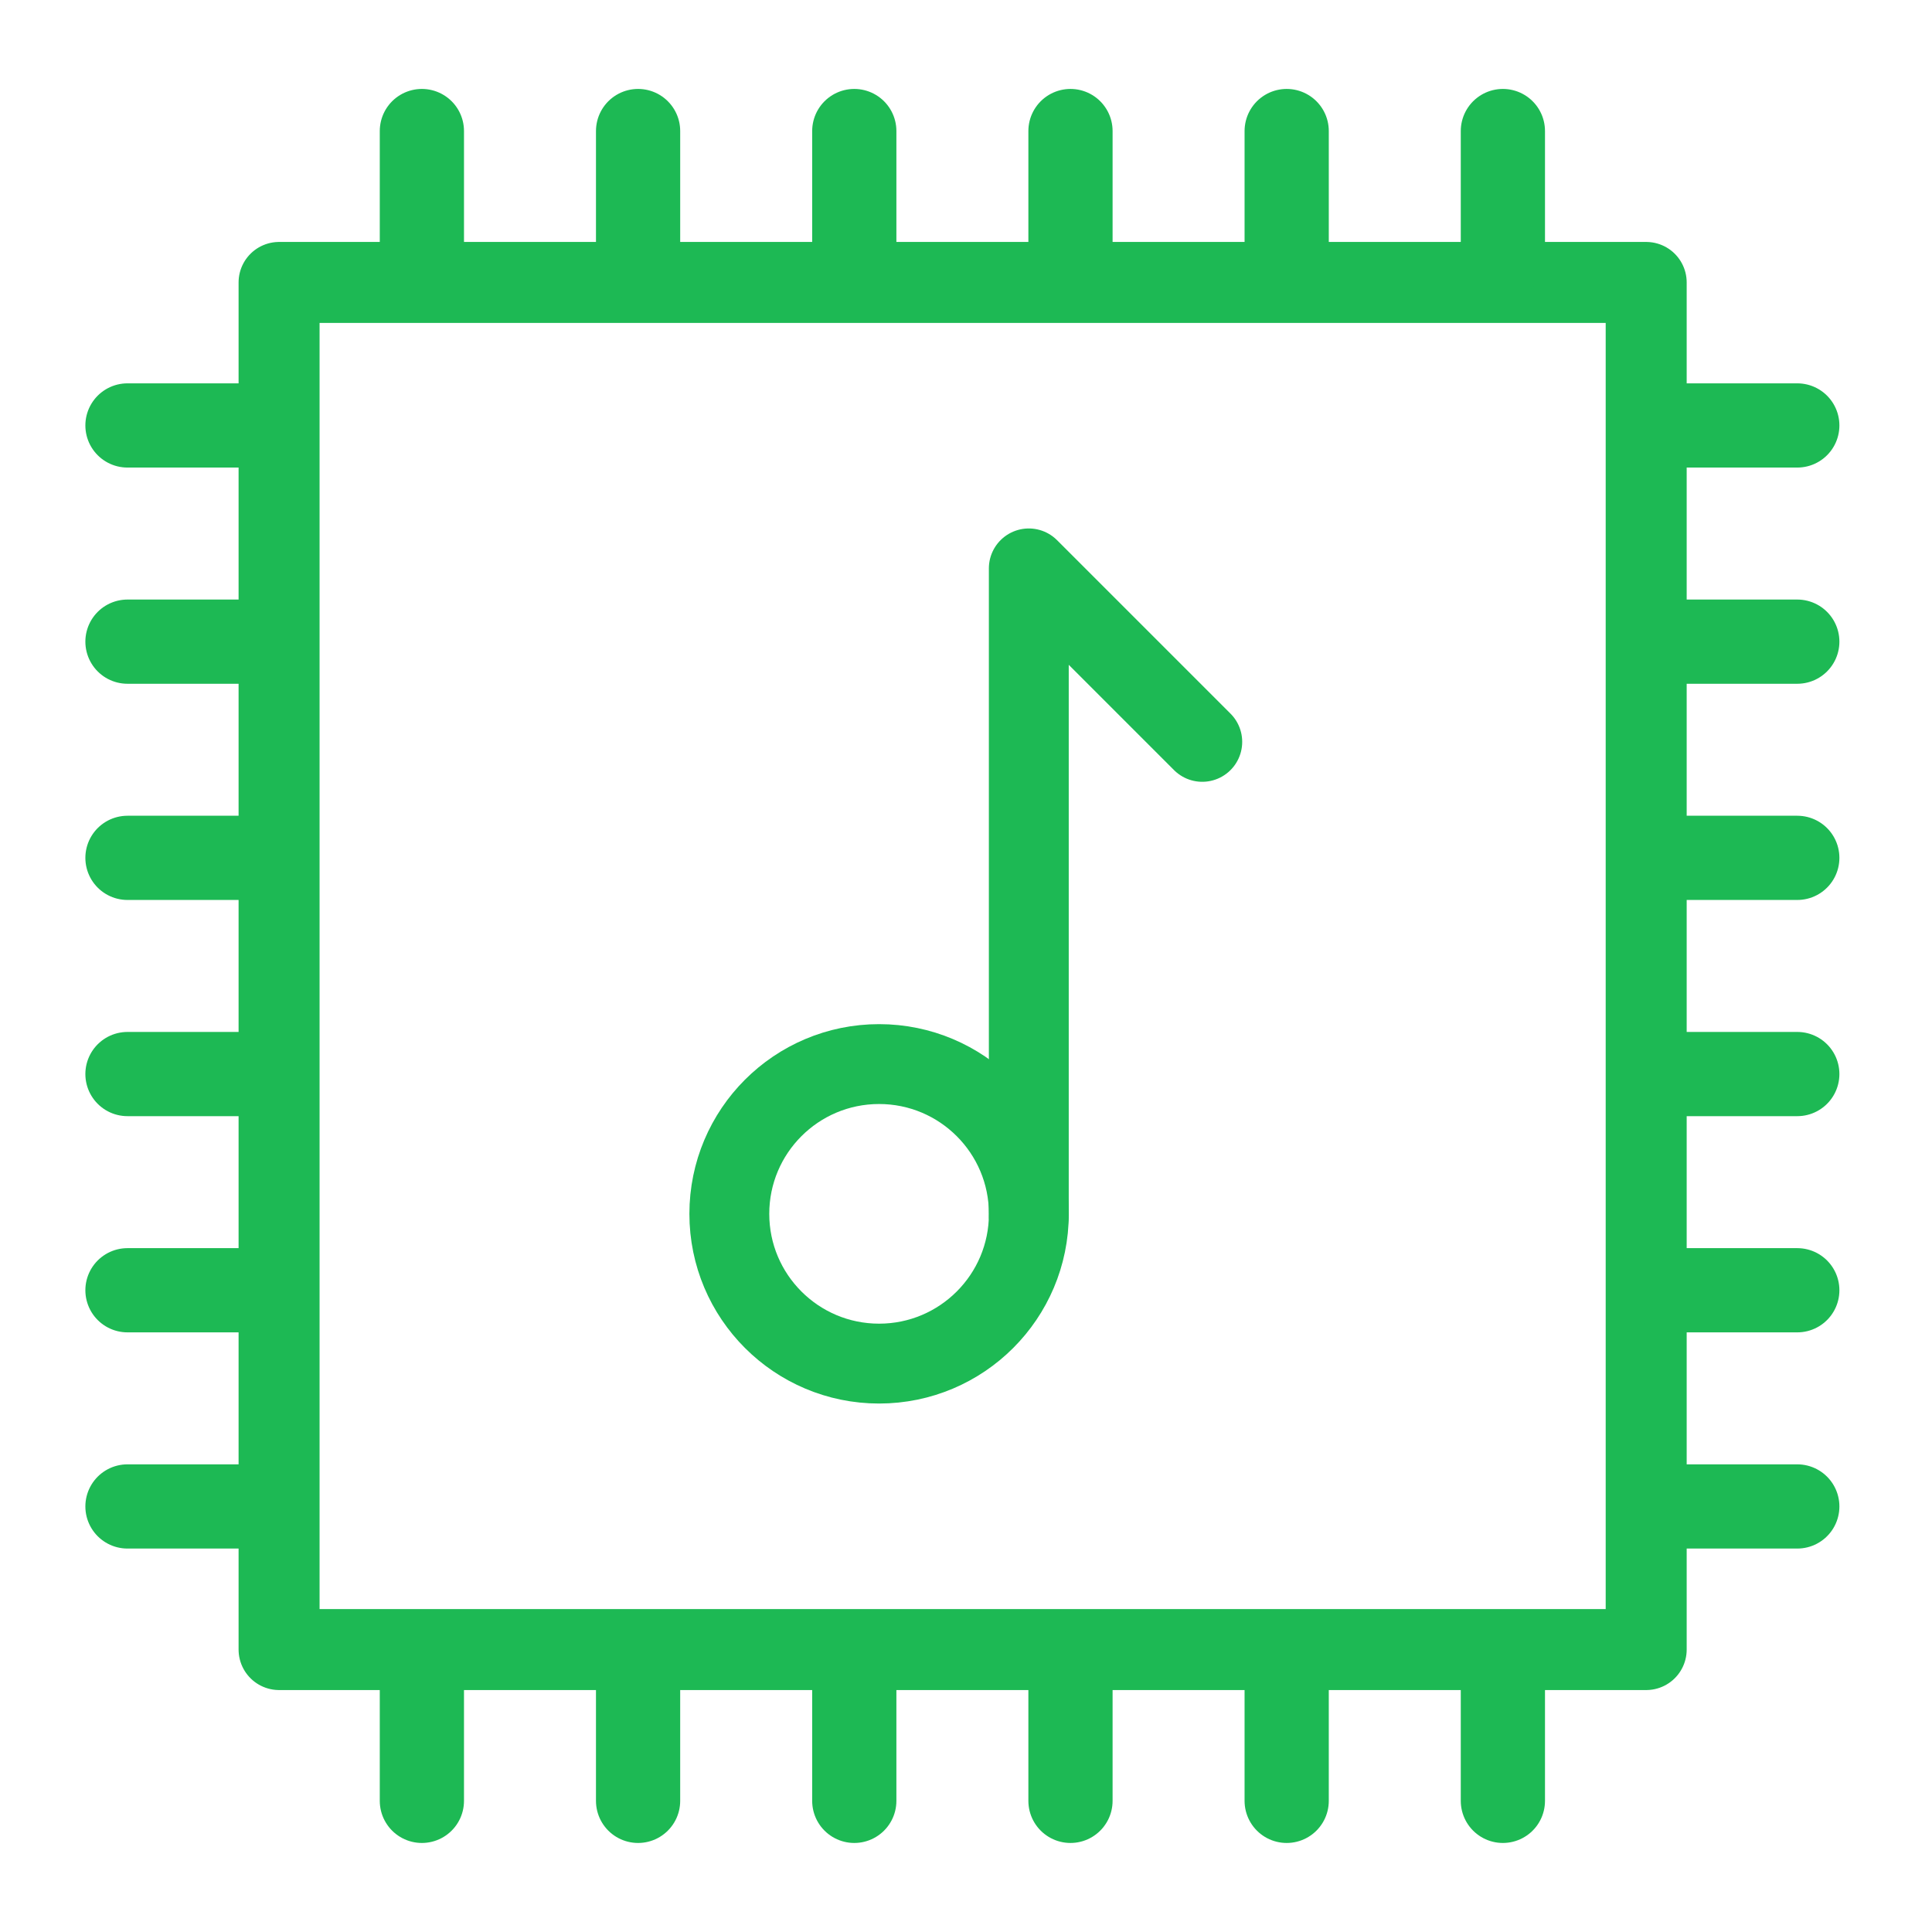 <?xml version="1.0" encoding="UTF-8" standalone="no"?>
<!-- Created with Inkscape (http://www.inkscape.org/) -->

<svg
   xmlns:dc="http://purl.org/dc/elements/1.1/"
   xmlns:cc="http://creativecommons.org/ns#"
   xmlns:rdf="http://www.w3.org/1999/02/22-rdf-syntax-ns#"
   xmlns:svg="http://www.w3.org/2000/svg"
   xmlns="http://www.w3.org/2000/svg"
   xmlns:sodipodi="http://sodipodi.sourceforge.net/DTD/sodipodi-0.dtd"
   xmlns:inkscape="http://www.inkscape.org/namespaces/inkscape"
   width="512mm"
   height="512mm"
   viewBox="0 0 512 512"
   version="1.1"
   id="svg8"
   inkscape:version="0.92.5 (2060ec1f9f, 2020-04-08)"
   sodipodi:docname="icon.svg"
   inkscape:export-filename="/home/amcolash/Github/spotify-playlist-generator/public/logo192.png"
   inkscape:export-xdpi="9.5249996"
   inkscape:export-ydpi="9.5249996">
  <defs
     id="defs2" />
  <sodipodi:namedview
     id="base"
     pagecolor="#ffffff"
     bordercolor="#666666"
     borderopacity="1.0"
     inkscape:pageopacity="0.0"
     inkscape:pageshadow="2"
     inkscape:zoom="0.35"
     inkscape:cx="579.38267"
     inkscape:cy="1022.8179"
     inkscape:document-units="px"
     inkscape:current-layer="layer1"
     showgrid="false"
     inkscape:window-width="2560"
     inkscape:window-height="1387"
     inkscape:window-x="0"
     inkscape:window-y="28"
     inkscape:window-maximized="1" />
  <g
     inkscape:label="Layer 1"
     inkscape:groupmode="layer"
     id="layer1"
     transform="translate(0,215)">
    <rect
       style="fill:none;fill-opacity:1;stroke:#1db954;stroke-width:21.463;stroke-linecap:round;stroke-linejoin:round;stroke-miterlimit:4;stroke-dasharray:none;stroke-opacity:1"
       id="rect815"
       width="362.298"
       height="362.298"
       x="73.959"
       y="-140.149" />
    <g
       style="stroke-width:22.34;stroke-linecap:round;stroke-linejoin:round;stroke-miterlimit:4;stroke-dasharray:none;stroke:#1db954;stroke-opacity:1"
       id="g942"
       transform="matrix(0.999,0,0,0.999,-10.878,-11.185)">
      <g
         id="g1159"
         transform="translate(8.5403615e-7,-13.239)"
         style="stroke:#1db954;stroke-opacity:1">
        <path
           style="fill:none;stroke:#1db954;stroke-width:22.34;stroke-linecap:round;stroke-linejoin:round;stroke-miterlimit:4;stroke-dasharray:none;stroke-opacity:1"
           d="M 44.704,-77.918 H 78.39"
           id="path817"
           inkscape:connector-curvature="0" />
        <path
           style="fill:none;stroke:#1db954;stroke-width:22.34;stroke-linecap:round;stroke-linejoin:round;stroke-miterlimit:4;stroke-dasharray:none;stroke-opacity:1"
           d="M 44.704,-20.565 H 78.39"
           id="path821"
           inkscape:connector-curvature="0" />
        <path
           inkscape:connector-curvature="0"
           id="path823"
           d="M 44.704,36.787 H 78.39"
           style="fill:none;stroke:#1db954;stroke-width:22.34;stroke-linecap:round;stroke-linejoin:round;stroke-miterlimit:4;stroke-dasharray:none;stroke-opacity:1" />
        <path
           style="fill:none;stroke:#1db954;stroke-width:22.34;stroke-linecap:round;stroke-linejoin:round;stroke-miterlimit:4;stroke-dasharray:none;stroke-opacity:1"
           d="M 44.704,208.844 H 78.39"
           id="path825"
           inkscape:connector-curvature="0" />
        <path
           inkscape:connector-curvature="0"
           id="path827"
           d="M 44.704,151.492 H 78.39"
           style="fill:none;stroke:#1db954;stroke-width:22.34;stroke-linecap:round;stroke-linejoin:round;stroke-miterlimit:4;stroke-dasharray:none;stroke-opacity:1" />
        <path
           style="fill:none;stroke:#1db954;stroke-width:22.34;stroke-linecap:round;stroke-linejoin:round;stroke-miterlimit:4;stroke-dasharray:none;stroke-opacity:1"
           d="M 44.704,94.139 H 78.39"
           id="path829"
           inkscape:connector-curvature="0" />
      </g>
      <g
         transform="translate(409.276,-13.239)"
         id="g1173"
         style="stroke:#1db954;stroke-opacity:1">
        <path
           inkscape:connector-curvature="0"
           id="path1161"
           d="M 44.704,-77.918 H 78.39"
           style="fill:none;stroke:#1db954;stroke-width:22.34;stroke-linecap:round;stroke-linejoin:round;stroke-miterlimit:4;stroke-dasharray:none;stroke-opacity:1" />
        <path
           inkscape:connector-curvature="0"
           id="path1163"
           d="M 44.704,-20.565 H 78.39"
           style="fill:none;stroke:#1db954;stroke-width:22.34;stroke-linecap:round;stroke-linejoin:round;stroke-miterlimit:4;stroke-dasharray:none;stroke-opacity:1" />
        <path
           style="fill:none;stroke:#1db954;stroke-width:22.34;stroke-linecap:round;stroke-linejoin:round;stroke-miterlimit:4;stroke-dasharray:none;stroke-opacity:1"
           d="M 44.704,36.787 H 78.39"
           id="path1165"
           inkscape:connector-curvature="0" />
        <path
           inkscape:connector-curvature="0"
           id="path1167"
           d="M 44.704,208.844 H 78.39"
           style="fill:none;stroke:#1db954;stroke-width:22.34;stroke-linecap:round;stroke-linejoin:round;stroke-miterlimit:4;stroke-dasharray:none;stroke-opacity:1" />
        <path
           style="fill:none;stroke:#1db954;stroke-width:22.34;stroke-linecap:round;stroke-linejoin:round;stroke-miterlimit:4;stroke-dasharray:none;stroke-opacity:1"
           d="M 44.704,151.492 H 78.39"
           id="path1169"
           inkscape:connector-curvature="0" />
        <path
           inkscape:connector-curvature="0"
           id="path1171"
           d="M 44.704,94.139 H 78.39"
           style="fill:none;stroke:#1db954;stroke-width:22.34;stroke-linecap:round;stroke-linejoin:round;stroke-miterlimit:4;stroke-dasharray:none;stroke-opacity:1" />
      </g>
      <g
         transform="rotate(90,272.805,58.844)"
         id="g1187"
         style="stroke:#1db954;stroke-opacity:1">
        <path
           inkscape:connector-curvature="0"
           id="path1175"
           d="M 44.704,-77.918 H 78.39"
           style="fill:none;stroke:#1db954;stroke-width:22.34;stroke-linecap:round;stroke-linejoin:round;stroke-miterlimit:4;stroke-dasharray:none;stroke-opacity:1" />
        <path
           inkscape:connector-curvature="0"
           id="path1177"
           d="M 44.704,-20.565 H 78.39"
           style="fill:none;stroke:#1db954;stroke-width:22.34;stroke-linecap:round;stroke-linejoin:round;stroke-miterlimit:4;stroke-dasharray:none;stroke-opacity:1" />
        <path
           style="fill:none;stroke:#1db954;stroke-width:22.34;stroke-linecap:round;stroke-linejoin:round;stroke-miterlimit:4;stroke-dasharray:none;stroke-opacity:1"
           d="M 44.704,36.787 H 78.39"
           id="path1179"
           inkscape:connector-curvature="0" />
        <path
           inkscape:connector-curvature="0"
           id="path1181"
           d="M 44.704,208.844 H 78.39"
           style="fill:none;stroke:#1db954;stroke-width:22.34;stroke-linecap:round;stroke-linejoin:round;stroke-miterlimit:4;stroke-dasharray:none;stroke-opacity:1" />
        <path
           style="fill:none;stroke:#1db954;stroke-width:22.34;stroke-linecap:round;stroke-linejoin:round;stroke-miterlimit:4;stroke-dasharray:none;stroke-opacity:1"
           d="M 44.704,151.492 H 78.39"
           id="path1183"
           inkscape:connector-curvature="0" />
        <path
           inkscape:connector-curvature="0"
           id="path1185"
           d="M 44.704,94.139 H 78.39"
           style="fill:none;stroke:#1db954;stroke-width:22.34;stroke-linecap:round;stroke-linejoin:round;stroke-miterlimit:4;stroke-dasharray:none;stroke-opacity:1" />
      </g>
      <g
         id="g1201"
         transform="rotate(90,68.167,263.481)"
         style="stroke:#1db954;stroke-opacity:1">
        <path
           style="fill:none;stroke:#1db954;stroke-width:22.34;stroke-linecap:round;stroke-linejoin:round;stroke-miterlimit:4;stroke-dasharray:none;stroke-opacity:1"
           d="M 44.704,-77.918 H 78.39"
           id="path1189"
           inkscape:connector-curvature="0" />
        <path
           style="fill:none;stroke:#1db954;stroke-width:22.34;stroke-linecap:round;stroke-linejoin:round;stroke-miterlimit:4;stroke-dasharray:none;stroke-opacity:1"
           d="M 44.704,-20.565 H 78.39"
           id="path1191"
           inkscape:connector-curvature="0" />
        <path
           inkscape:connector-curvature="0"
           id="path1193"
           d="M 44.704,36.787 H 78.39"
           style="fill:none;stroke:#1db954;stroke-width:22.34;stroke-linecap:round;stroke-linejoin:round;stroke-miterlimit:4;stroke-dasharray:none;stroke-opacity:1" />
        <path
           style="fill:none;stroke:#1db954;stroke-width:22.34;stroke-linecap:round;stroke-linejoin:round;stroke-miterlimit:4;stroke-dasharray:none;stroke-opacity:1"
           d="M 44.704,208.844 H 78.39"
           id="path1195"
           inkscape:connector-curvature="0" />
        <path
           inkscape:connector-curvature="0"
           id="path1197"
           d="M 44.704,151.492 H 78.39"
           style="fill:none;stroke:#1db954;stroke-width:22.34;stroke-linecap:round;stroke-linejoin:round;stroke-miterlimit:4;stroke-dasharray:none;stroke-opacity:1" />
        <path
           style="fill:none;stroke:#1db954;stroke-width:22.34;stroke-linecap:round;stroke-linejoin:round;stroke-miterlimit:4;stroke-dasharray:none;stroke-opacity:1"
           d="M 44.704,94.139 H 78.39"
           id="path1199"
           inkscape:connector-curvature="0" />
      </g>
    </g>
    <g
       id="g1211"
       transform="translate(-47.112,-19.097)"
       style="stroke:#1db954;stroke-opacity:1">
      <circle
         r="39.688"
         cy="125.777"
         cx="280.08"
         id="path1203"
         style="fill:none;fill-opacity:1;stroke:#1db954;stroke-width:21.167;stroke-linecap:round;stroke-linejoin:round;stroke-miterlimit:4;stroke-dasharray:none;stroke-opacity:1" />
      <path
         inkscape:connector-curvature="0"
         id="path1207"
         d="M 319.755,126.315 V -45.272 l 45.97,45.97"
         style="fill:none;stroke:#1db954;stroke-width:21.167;stroke-linecap:round;stroke-linejoin:round;stroke-miterlimit:4;stroke-dasharray:none;stroke-opacity:1" />
    </g>
  </g>
</svg>
